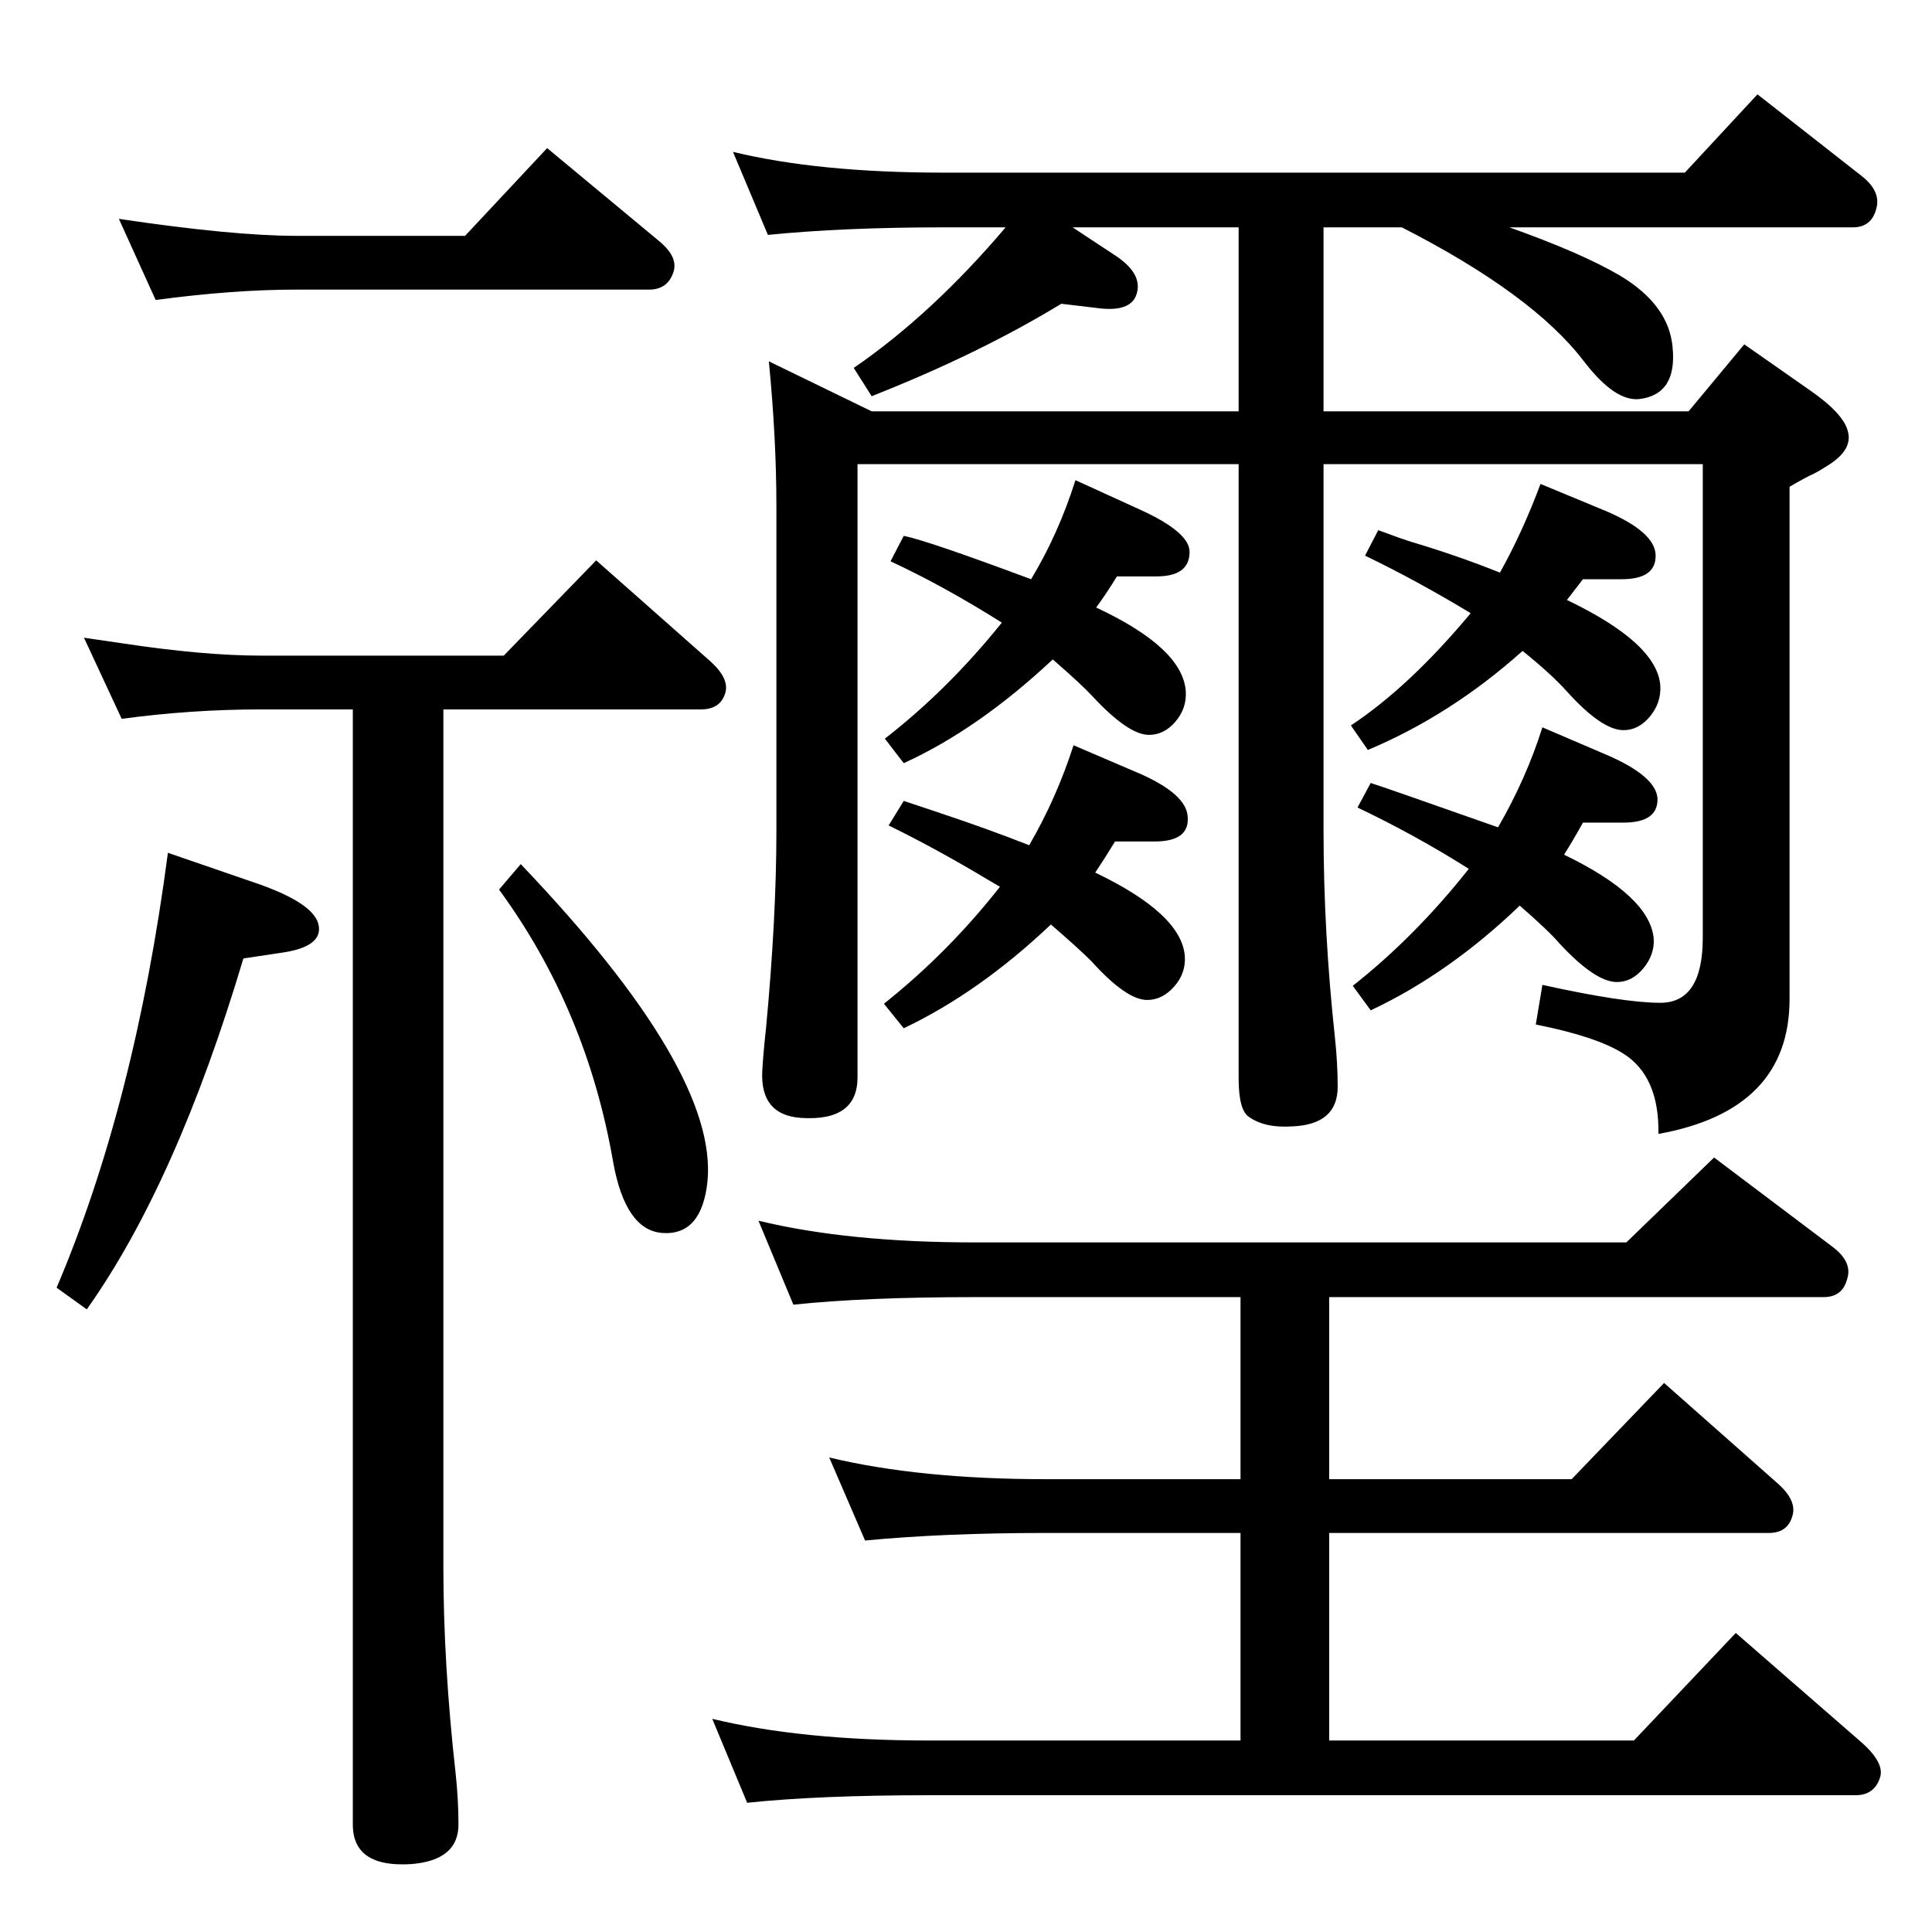 <?xml version="1.0" standalone="no"?>
<!DOCTYPE svg PUBLIC "-//W3C//DTD SVG 1.1//EN" "http://www.w3.org/Graphics/SVG/1.1/DTD/svg11.dtd" >
<svg xmlns="http://www.w3.org/2000/svg" xmlns:xlink="http://www.w3.org/1999/xlink" version="1.1" viewBox="0 0 2048 2048">
  <g transform="matrix(1 0 0 -1 0 2048)">
   <path fill="currentColor"
d="M1315 203v220h-206q-108 0 -192 -8l-38 88q96 -23 230 -23h206v193h-282q-116 0 -192 -8l-37 89q95 -23 229 -23h691l93 90l126 -95q21 -16 15 -34q-5 -19 -25 -19h-524v-193h257l98 102l121 -107q20 -18 15 -34q-5 -18 -25 -18h-466v-220h323l108 114l131 -114
q27 -23 22 -39q-6 -19 -26 -19h-982q-117 0 -193 -8l-37 89q95 -23 230 -23h330zM1590 1441q24 43 43 94l70 -29q51 -22 52 -46q1 -26 -36 -26h-41l-17 -22q96 -46 99 -91q1 -18 -11 -32.5t-28 -14.5q-23 0 -60 41q-16 18 -47 43q-76 -68 -164 -105l-18 26q62 41 127 119
q-58 35 -112 61l14 27q24 -9 37 -13q47 -14 92 -32zM1658 1142q91 -44 95 -89q1 -17 -11 -31.5t-28 -14.5q-23 0 -61 41q-11 13 -42 40q-75 -72 -158 -111l-19 26q66 52 123 124q-57 36 -118 65l14 26q13 -4 135 -47q30 52 47 106l70 -30q50 -22 52 -45q1 -26 -36 -26h-43
q-10 -18 -20 -34zM1161 1123q92 -44 95 -89q1 -18 -11.5 -32t-28.5 -14q-22 0 -59 41q-14 14 -43 39q-76 -72 -156 -110l-21 26q68 54 123 124l-12 7q-55 33 -106 58l16 26l36 -12q54 -18 97 -35q29 50 47 106l70 -30q50 -22 51 -46q2 -26 -35 -26h-42q-11 -18 -21 -33z
M1093 1434q29 48 47 105l68 -31q53 -24 53 -45q0 -26 -35 -26h-42q-11 -18 -22 -33q92 -43 95 -89q1 -18 -11 -32t-28 -14q-22 0 -60 41q-11 12 -42 39q-79 -74 -158 -110l-20 26q67 52 124 123q-62 39 -118 65l14 27q25 -5 135 -46zM1137 1807l47 -31q29 -20 20 -42
q-7 -16 -37 -13l-42 5q-87 -53 -201 -98l-19 30q83 57 161 149h-66q-106 0 -186 -8l-37 88q91 -22 223 -22h786l77 83l111 -87q20 -16 15 -34q-5 -20 -25 -20h-364q76 -27 117 -51q52 -31 56 -76q5 -50 -35 -55q-26 -3 -59 40q-54 71 -193 142h-83v-195h387l59 71l70 -49
q36 -25 40 -44q5 -20 -24 -37q-6 -4 -12 -7q-9 -4 -26 -14v-543q0 -118 -139 -143q1 61 -37 85q-28 18 -93 31l7 42q86 -19 125 -19q45 0 45 69v502h-402v-388q0 -108 12 -219q3 -28 3 -53q0 -40 -48 -42q-29 -2 -46 10q-11 7 -11 41v651h-404v-650q0 -47 -60 -43
q-43 3 -41 49q1 19 4 46q11 117 11 209v345q0 71 -8 153l109 -53h389v195h-176zM129 1286l-40 86q27 -4 41 -6q86 -13 147 -13h257l98 101l121 -107q20 -18 16 -33q-5 -18 -26 -18h-273v-909q0 -103 13 -219q3 -28 3 -54q0 -38 -50 -42q-62 -4 -62 42v1182h-97
q-74 0 -148 -10zM493 1798l87 93l118 -98q21 -17 16 -33q-6 -19 -26 -19h-374q-67 0 -149 -11l-39 86q121 -18 188 -18h179zM178 1144l93 -32q64 -22 67 -46q3 -22 -40 -28l-40 -6q-71 -238 -166 -372l-32 23q83 195 118 461zM552 1132q209 -219 198 -336q-6 -58 -48 -55
q-39 3 -52 75q-28 162 -121 289z" />
  </g>

</svg>
